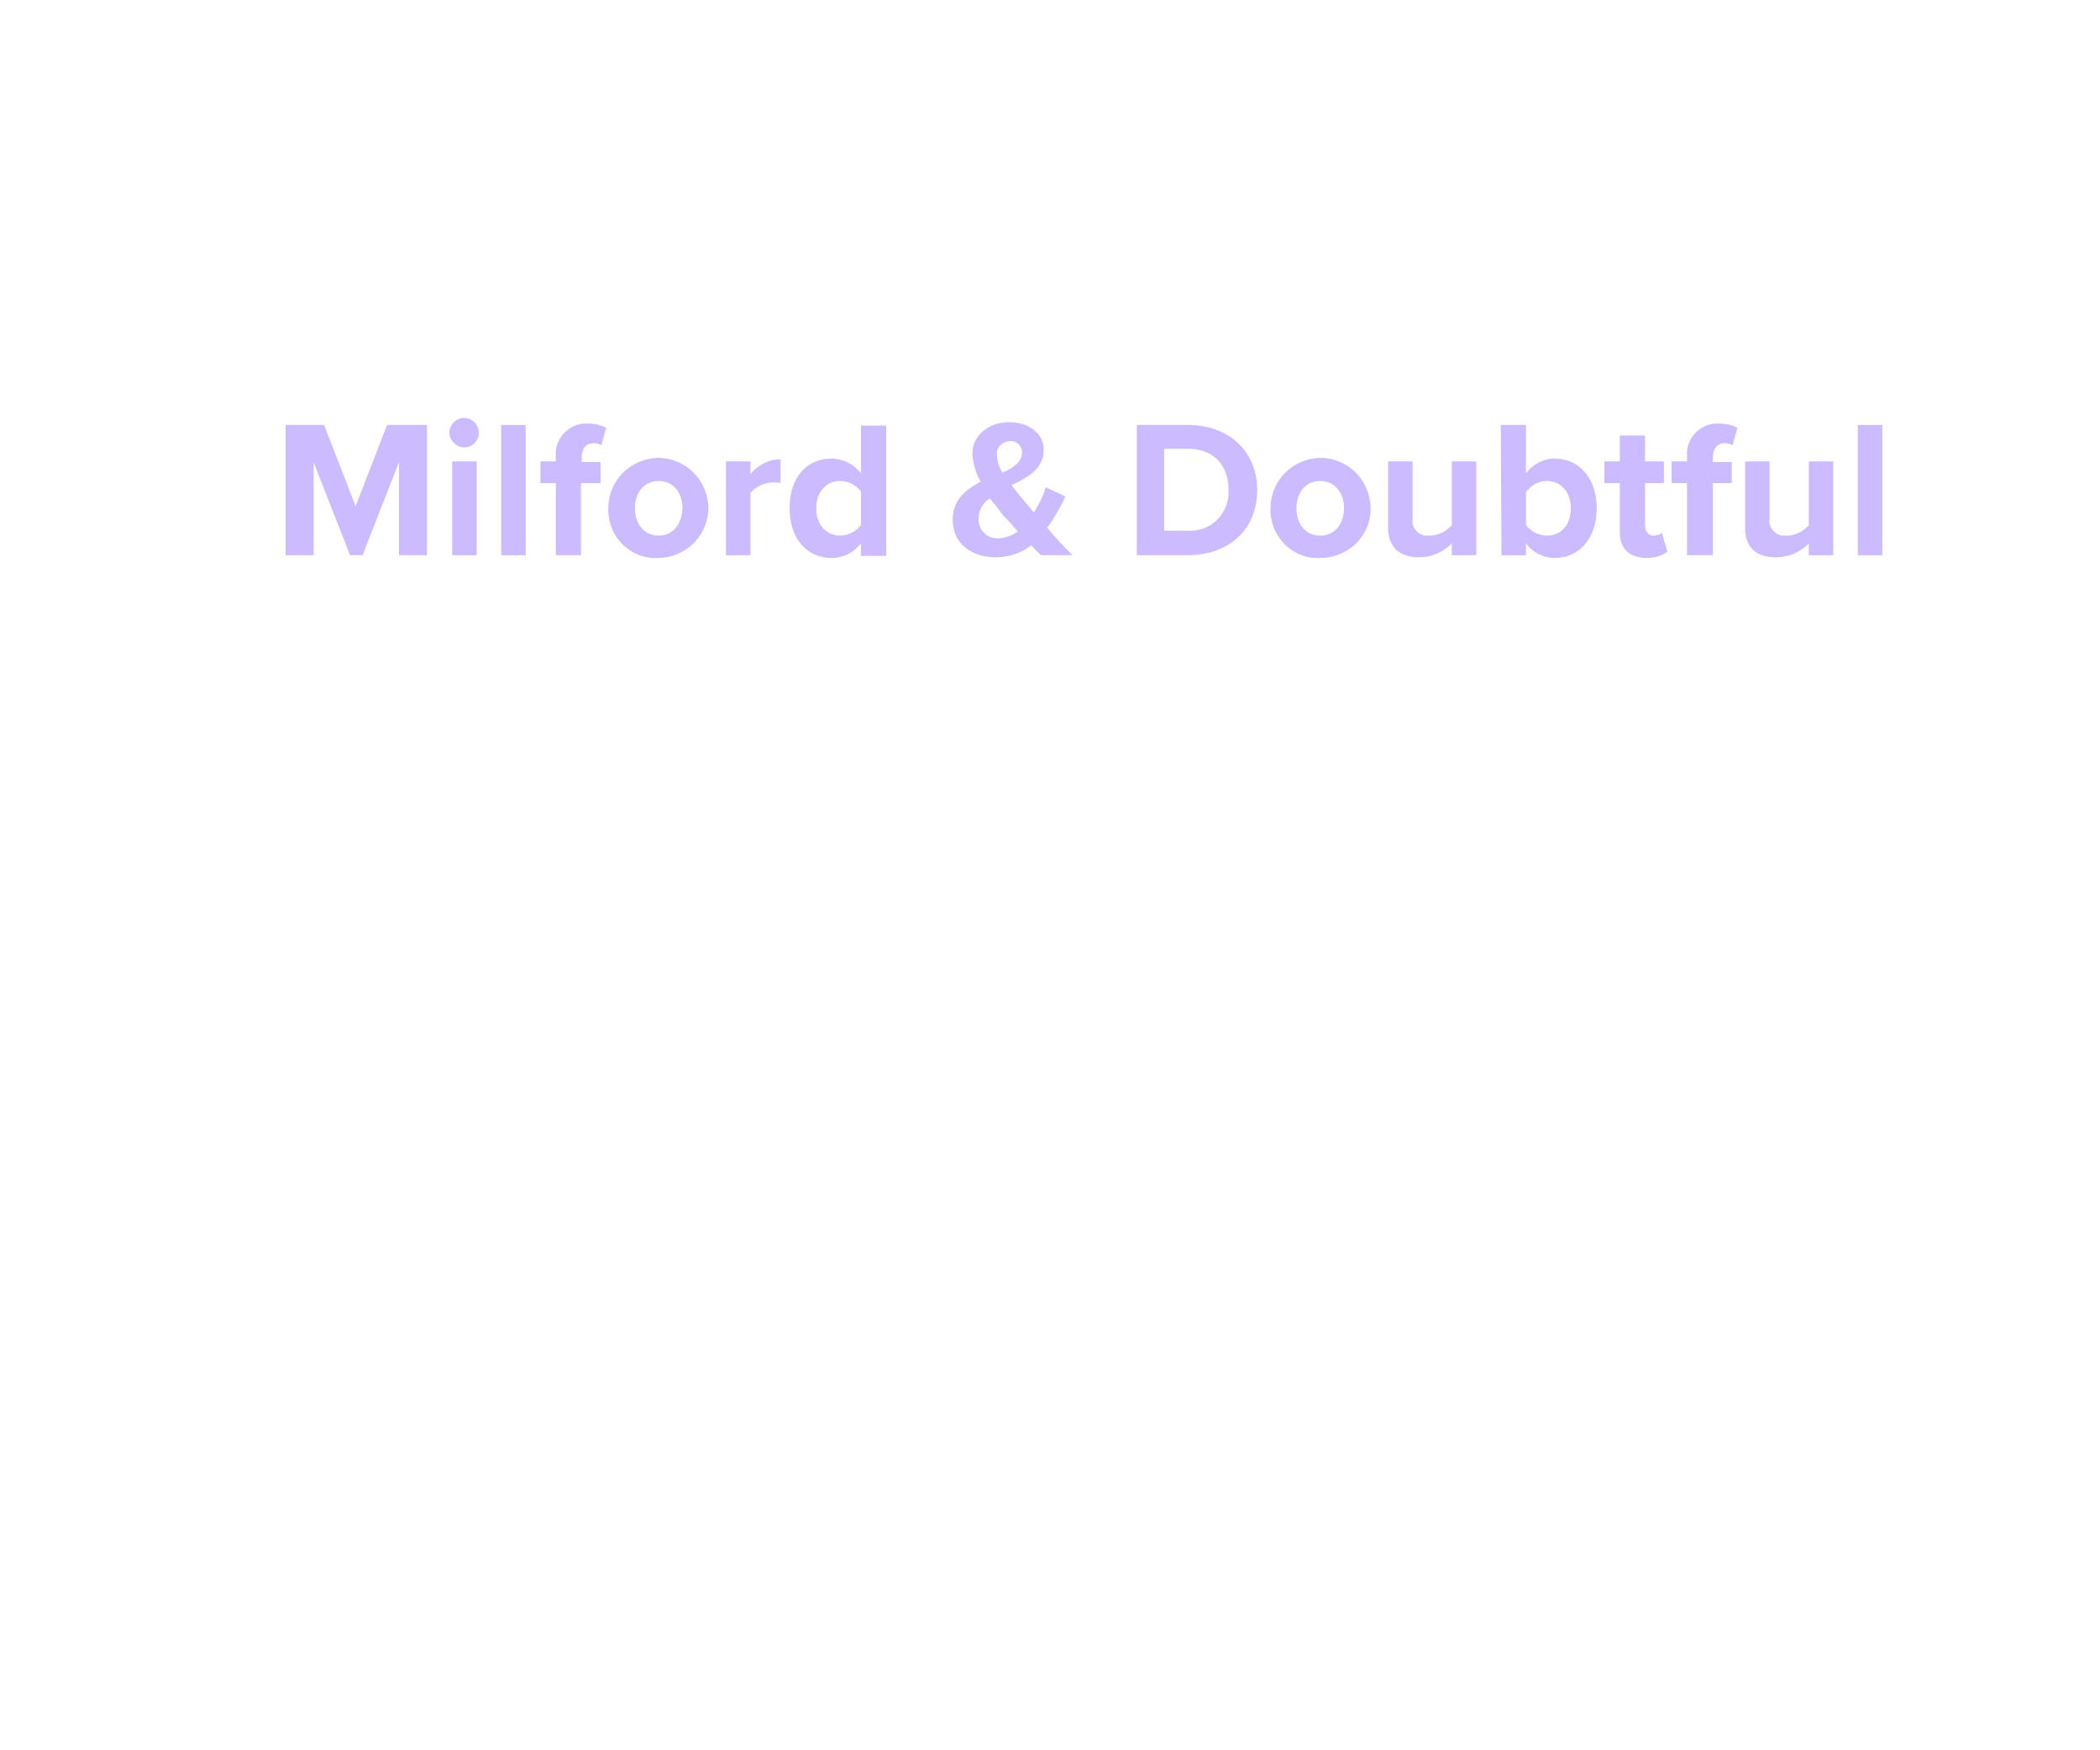 <?xml version="1.0" encoding="utf-8"?>
<!-- Generator: Adobe Illustrator 26.0.3, SVG Export Plug-In . SVG Version: 6.00 Build 0)  -->
<svg version="1.1" id="Layer_1" xmlns="http://www.w3.org/2000/svg" xmlns:xlink="http://www.w3.org/1999/xlink" x="0px" y="0px"
	 viewBox="0 0 300 250" style="enable-background:new 0 0 300 250;" xml:space="preserve">
<style type="text/css">
	.st0{fill:#CDBBFF;}
</style>
<g>
	<g>
		<path class="st0" d="M57,66l-5.2,13.3H50L44.8,66v13.3h-4V60.7h5.5l4.5,11.6l4.5-11.6H61v18.6h-4V66z"/>
		<path class="st0" d="M64.2,61.8c0-1.2,1-2.1,2.1-2.1c1.2,0,2.1,1,2.1,2.1c0,1.2-0.9,2.1-2.1,2.1C65.2,63.9,64.2,62.9,64.2,61.8z
			 M64.6,65.9h3.5v13.4h-3.5V65.9z"/>
		<path class="st0" d="M71.6,60.7h3.5v18.6h-3.5V60.7z"/>
		<path class="st0" d="M79.4,69h-2.2v-3.1h2.2v-0.7c-0.2-2.4,1.6-4.5,4-4.7c0.2,0,0.4,0,0.6,0c0.9,0,1.8,0.2,2.6,0.6l-0.7,2.5
			c-0.3-0.2-0.7-0.3-1.1-0.3c-1,0-1.7,0.7-1.7,2v0.7h2.7V69H83v10.3h-3.6V69z"/>
		<path class="st0" d="M86.9,72.6c0-3.9,3.1-7.1,7.1-7.2c3.9,0,7.1,3.1,7.2,7.1c0,3.9-3.1,7.1-7.1,7.2c0,0,0,0-0.1,0
			c-3.8,0.2-6.9-2.8-7.1-6.5C86.9,73,86.9,72.8,86.9,72.6z M97.5,72.6c0-2.1-1.2-3.9-3.4-3.9s-3.4,1.8-3.4,3.9s1.2,3.9,3.4,3.9
			S97.4,74.7,97.5,72.6z"/>
		<path class="st0" d="M103.7,65.9h3.5v1.8c1.1-1.3,2.6-2.1,4.3-2.1V69c-0.3-0.1-0.7-0.1-1-0.1c-1.3,0-2.5,0.6-3.3,1.5v8.9h-3.5
			L103.7,65.9z"/>
		<path class="st0" d="M123,77.6c-1,1.3-2.5,2.1-4.2,2.1c-3.4,0-6-2.6-6-7.1s2.5-7.1,6-7.1c1.6,0,3.2,0.8,4.2,2.1v-6.8h3.6v18.6H123
			V77.6z M123,70.2c-0.7-0.9-1.8-1.5-3-1.5c-2,0-3.4,1.6-3.4,3.9s1.4,3.9,3.4,3.9c1.2,0,2.3-0.6,3-1.5V70.2z"/>
		<path class="st0" d="M153.2,79.3h-4.5c-0.4-0.4-0.9-0.9-1.4-1.4c-1.4,1.1-3.2,1.7-5,1.7c-3.4,0-6.2-1.8-6.2-5.4
			c0-2.8,1.9-4.3,4-5.4c-0.7-1.2-1.1-2.6-1.2-4c0-2.5,2.2-4.5,5.3-4.5c2.6,0,4.9,1.5,4.9,3.9c0,2.8-2.3,4-4.6,5.1
			c0.6,0.8,1.1,1.4,1.6,2s1.1,1.3,1.6,1.9c0.7-1.1,1.3-2.3,1.7-3.6l2.8,1.3c-0.7,1.6-1.6,3.1-2.6,4.5
			C150.8,76.8,151.9,78,153.2,79.3z M145.4,75.9c-0.8-0.9-1.6-1.8-2.1-2.3c-0.6-0.8-1.2-1.6-1.9-2.4c-1,0.6-1.6,1.7-1.6,2.8
			c-0.1,1.6,1.1,2.9,2.7,2.9c0.1,0,0.1,0,0.2,0C143.7,76.8,144.6,76.5,145.4,75.9z M143.2,67.5c1.6-0.7,2.8-1.5,2.8-2.9
			c0-0.8-0.6-1.5-1.4-1.6c-0.1,0-0.1,0-0.2,0c-1.1,0-2,0.8-2,1.8c0,0.1,0,0.1,0,0.2C142.5,65.9,142.7,66.7,143.2,67.5z"/>
		<path class="st0" d="M162.4,60.7h7.3c5.8,0,9.9,3.7,9.9,9.3s-4,9.3-9.9,9.3h-7.3V60.7z M169.7,75.8c3.1,0.2,5.7-2.2,5.8-5.3
			c0-0.2,0-0.4,0-0.6c0-3.3-2-5.8-5.8-5.8h-3.4v11.7H169.7z"/>
		<path class="st0" d="M181.5,72.6c0-3.9,3.1-7.1,7.1-7.2c3.9,0,7.1,3.1,7.2,7.1s-3.1,7.1-7.1,7.2c0,0,0,0-0.1,0
			c-3.8,0.2-6.9-2.8-7.1-6.5C181.5,73,181.5,72.8,181.5,72.6z M192,72.6c0-2.1-1.2-3.9-3.4-3.9s-3.4,1.8-3.4,3.9s1.2,3.9,3.4,3.9
			S192,74.7,192,72.6L192,72.6z"/>
		<path class="st0" d="M207.4,77.6c-1.2,1.3-2.9,2-4.7,2c-2.9,0-4.4-1.6-4.4-4.2v-9.5h3.5V74c-0.2,1.2,0.6,2.3,1.8,2.5
			c0.2,0,0.5,0,0.7,0c1.2,0,2.3-0.6,3.1-1.5v-9.1h3.5v13.4h-3.5V77.6z"/>
		<path class="st0" d="M214.4,60.7h3.6v6.9c1-1.3,2.5-2.1,4.1-2.1c3.4,0,6,2.7,6,7.1s-2.6,7.1-6,7.1c-1.6,0-3.2-0.8-4.1-2.1v1.7
			h-3.5L214.4,60.7z M221,76.5c2.1,0,3.4-1.6,3.4-3.9s-1.4-3.9-3.4-3.9c-1.2,0-2.3,0.6-3,1.6V75C218.7,75.9,219.8,76.5,221,76.5z"/>
		<path class="st0" d="M231.4,76v-7h-2.2v-3.1h2.2v-3.7h3.6v3.7h2.7V69H235v6c0,0.8,0.4,1.5,1.2,1.5c0.4,0,0.9-0.1,1.2-0.4l0.8,2.7
			c-0.8,0.6-1.9,0.9-2.9,0.9C232.8,79.7,231.4,78.4,231.4,76z"/>
		<path class="st0" d="M241,69h-2.2v-3.1h2.2v-0.7c-0.2-2.4,1.6-4.5,4-4.7c0.2,0,0.4,0,0.6,0c0.9,0,1.8,0.2,2.6,0.6l-0.7,2.5
			c-0.4-0.2-0.7-0.3-1.1-0.3c-1,0-1.7,0.7-1.7,2v0.7h2.7V69h-2.7v10.3H241V69z"/>
		<path class="st0" d="M258.4,77.6c-1.2,1.3-2.9,2-4.7,2c-3,0-4.4-1.6-4.4-4.2v-9.5h3.5V74c-0.2,1.2,0.6,2.3,1.8,2.5
			c0.2,0,0.5,0,0.7,0c1.2,0,2.3-0.6,3.1-1.5v-9.1h3.5v13.4h-3.5V77.6z"/>
		<path class="st0" d="M265.4,60.7h3.5v18.6h-3.5V60.7z"/>
	</g>
</g>
</svg>
